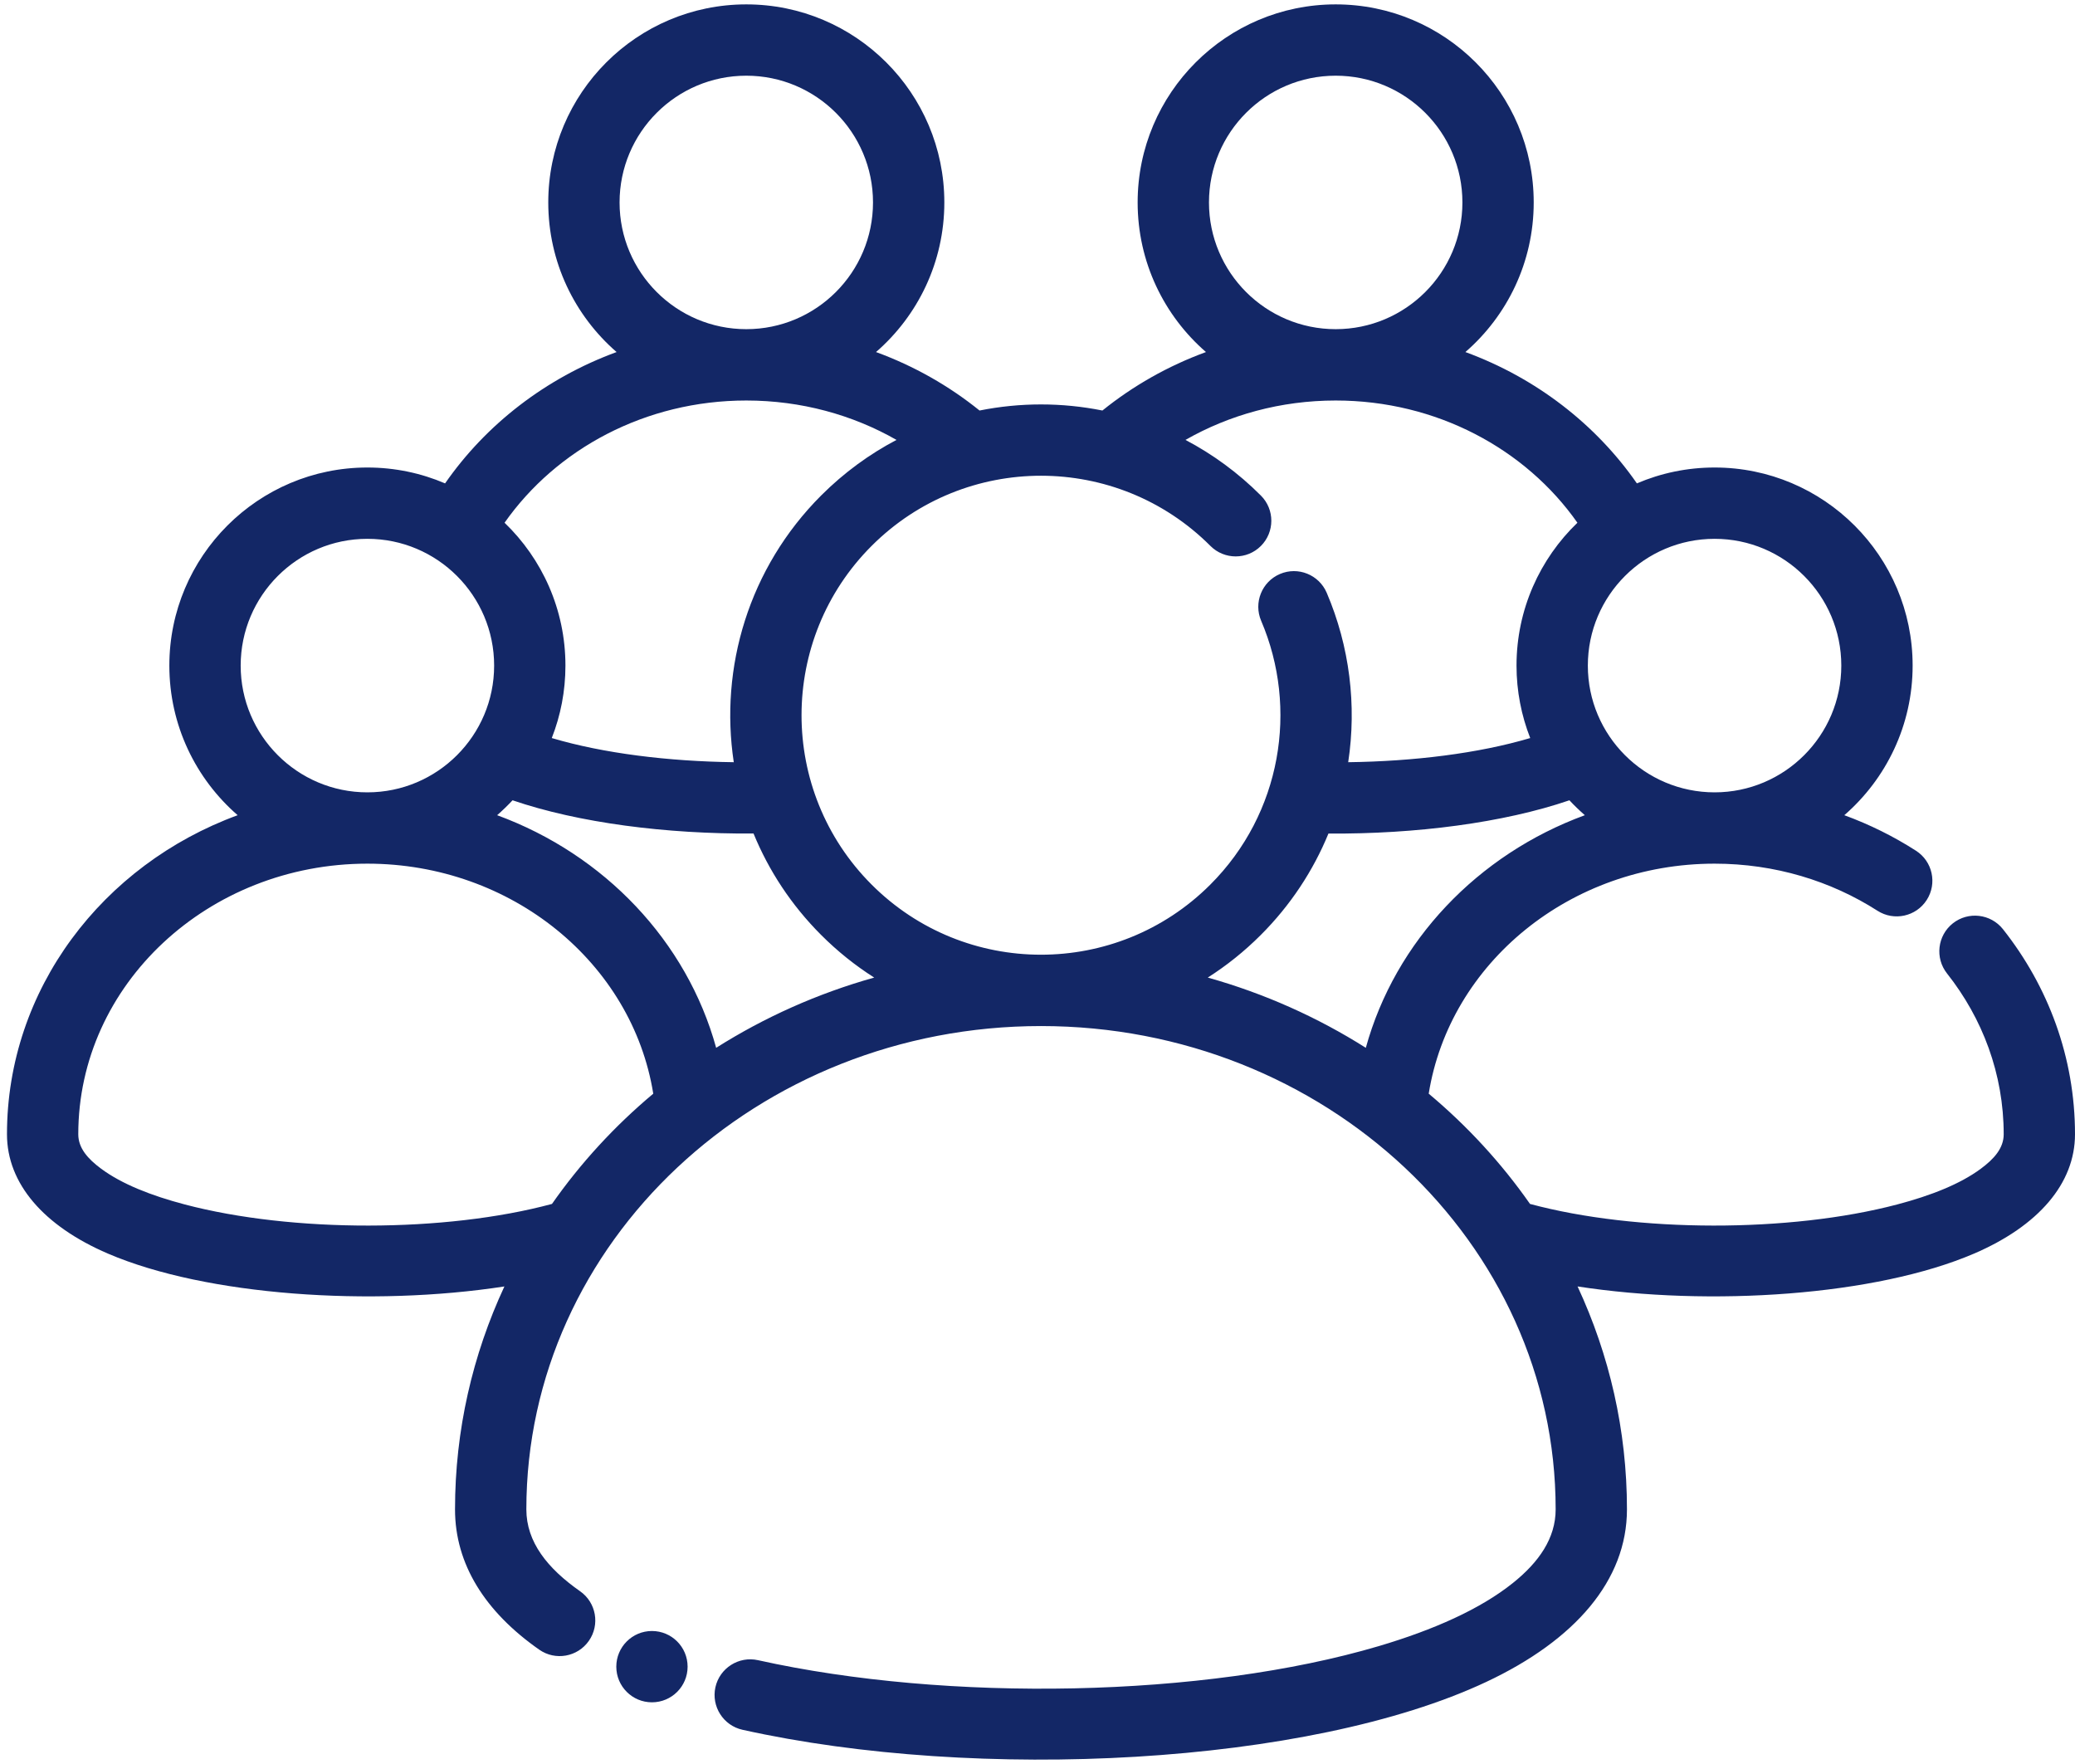 <svg width="80" height="68" viewBox="0 0 80 68" fill="none" xmlns="http://www.w3.org/2000/svg">
<path fill-rule="evenodd" clip-rule="evenodd" d="M60.822 49.591C65.936 50.379 72.328 49.947 76.107 48.325C78.591 47.258 80 45.62 80 43.725C80 40.763 78.969 38.025 77.222 35.818C76.75 35.224 75.885 35.123 75.29 35.594C74.695 36.066 74.595 36.93 75.066 37.526C76.435 39.256 77.251 41.402 77.251 43.725C77.251 44.26 76.881 44.674 76.369 45.053C75.579 45.639 74.453 46.086 73.143 46.431C69.003 47.521 63.101 47.517 58.988 46.41C57.887 44.835 56.573 43.407 55.083 42.16C55.892 37.126 60.539 33.293 66.105 33.293C68.431 33.293 70.593 33.961 72.386 35.109C73.023 35.517 73.874 35.332 74.284 34.692C74.694 34.053 74.507 33.202 73.868 32.794C73.011 32.244 72.086 31.784 71.106 31.425C72.718 30.024 73.74 27.959 73.74 25.658C73.74 21.443 70.318 18.022 66.105 18.022C65.041 18.022 64.029 18.24 63.109 18.634C61.529 16.358 59.222 14.569 56.497 13.571C58.111 12.17 59.131 10.105 59.131 7.804C59.131 3.589 55.711 0.169 51.496 0.169C47.283 0.169 43.861 3.589 43.861 7.804C43.861 10.105 44.881 12.17 46.495 13.571C45.027 14.108 43.68 14.875 42.503 15.825C40.94 15.512 39.329 15.512 37.766 15.825C36.589 14.875 35.242 14.108 33.774 13.571C35.388 12.17 36.408 10.105 36.408 7.804C36.408 3.589 32.986 0.169 28.773 0.169C24.558 0.169 21.138 3.589 21.138 7.804C21.138 10.105 22.158 12.17 23.772 13.571C21.047 14.57 18.739 16.358 17.16 18.634C16.24 18.24 15.228 18.022 14.164 18.022C9.951 18.022 6.529 21.443 6.529 25.658C6.529 27.959 7.549 30.024 9.163 31.425C3.953 33.334 0.269 38.137 0.269 43.725C0.269 45.62 1.678 47.258 4.162 48.325C7.941 49.947 14.333 50.379 19.447 49.591C18.222 52.224 17.543 55.131 17.543 58.185C17.543 60.293 18.697 62.128 20.789 63.592C21.41 64.028 22.268 63.875 22.702 63.254C23.138 62.633 22.987 61.775 22.364 61.34C21.112 60.463 20.293 59.446 20.293 58.185C20.293 47.88 29.204 39.553 40.135 39.553C51.065 39.553 59.977 47.88 59.977 58.185C59.977 59.296 59.332 60.22 58.324 61.026C57.068 62.031 55.274 62.828 53.16 63.455C46.424 65.448 36.54 65.624 29.224 63.998C28.483 63.833 27.747 64.301 27.582 65.041C27.419 65.782 27.886 66.517 28.627 66.681C37.688 68.696 50.456 68.053 57.303 64.835C60.73 63.225 62.726 60.918 62.726 58.185C62.726 55.131 62.047 52.224 60.822 49.591ZM25.186 42.16C24.377 37.126 19.73 33.293 14.164 33.293C8.035 33.293 3.018 37.945 3.018 43.725C3.018 44.26 3.388 44.674 3.9 45.053C4.69 45.639 5.816 46.086 7.126 46.431C11.266 47.521 17.168 47.517 21.281 46.41C22.382 44.836 23.696 43.407 25.186 42.16ZM29.052 32.131C25.688 32.156 22.302 31.719 19.761 30.85C19.572 31.052 19.374 31.243 19.167 31.425C23.303 32.943 26.479 36.283 27.611 40.392C29.466 39.219 31.515 38.298 33.704 37.684C32.977 37.222 32.289 36.673 31.655 36.038C30.503 34.885 29.635 33.553 29.052 32.131ZM61.102 31.425C60.895 31.243 60.695 31.052 60.508 30.85C57.967 31.719 54.58 32.156 51.217 32.133C50.632 33.557 49.76 34.893 48.602 36.049C47.971 36.679 47.288 37.224 46.565 37.684C48.754 38.298 50.802 39.218 52.658 40.392C53.791 36.283 56.966 32.941 61.102 31.425ZM60.816 20.151C58.819 17.307 55.385 15.439 51.496 15.439C49.378 15.439 47.394 15.993 45.705 16.958C46.751 17.508 47.734 18.223 48.613 19.104C49.15 19.64 49.148 20.511 48.612 21.047C48.075 21.584 47.204 21.582 46.668 21.046C43.067 17.44 37.216 17.436 33.61 21.038C30.003 24.638 30 30.49 33.601 34.096C37.202 37.702 43.053 37.706 46.659 34.104C49.409 31.358 50.064 27.302 48.623 23.931C48.325 23.235 48.648 22.425 49.346 22.127C50.043 21.828 50.851 22.153 51.15 22.85C52.035 24.92 52.311 27.188 51.979 29.382C54.501 29.349 56.995 29.044 58.996 28.451C58.657 27.585 58.468 26.644 58.468 25.658C58.468 23.496 59.37 21.541 60.816 20.151ZM66.105 20.771C68.8 20.771 70.99 22.961 70.99 25.658C70.99 28.354 68.8 30.544 66.105 30.544C63.408 30.544 61.218 28.354 61.218 25.658C61.218 22.961 63.408 20.771 66.105 20.771ZM14.164 20.771C16.861 20.771 19.051 22.961 19.051 25.658C19.051 28.354 16.861 30.544 14.164 30.544C11.469 30.544 9.279 28.354 9.279 25.658C9.279 22.961 11.469 20.771 14.164 20.771ZM34.564 16.958C32.875 15.993 30.891 15.439 28.773 15.439C24.884 15.439 21.45 17.307 19.453 20.151C20.899 21.541 21.8 23.496 21.8 25.658C21.8 26.644 21.613 27.585 21.273 28.451C23.274 29.044 25.768 29.349 28.29 29.382C27.738 25.739 28.864 21.892 31.666 19.093C32.544 18.217 33.522 17.505 34.564 16.958ZM51.496 2.918C54.193 2.918 56.382 5.107 56.382 7.804C56.382 10.5 54.193 12.689 51.496 12.689C48.799 12.689 46.611 10.5 46.611 7.804C46.611 5.107 48.799 2.918 51.496 2.918ZM28.773 2.918C31.47 2.918 33.658 5.107 33.658 7.804C33.658 10.5 31.47 12.689 28.773 12.689C26.076 12.689 23.887 10.5 23.887 7.804C23.887 5.107 26.076 2.918 28.773 2.918Z" fill="#132766"/>
<path d="M25.135 65.622C25.895 65.622 26.51 65.007 26.51 64.248C26.51 63.489 25.895 62.873 25.135 62.873C24.376 62.873 23.761 63.489 23.761 64.248C23.761 65.007 24.376 65.622 25.135 65.622Z" fill="#132766"/>
</svg>
